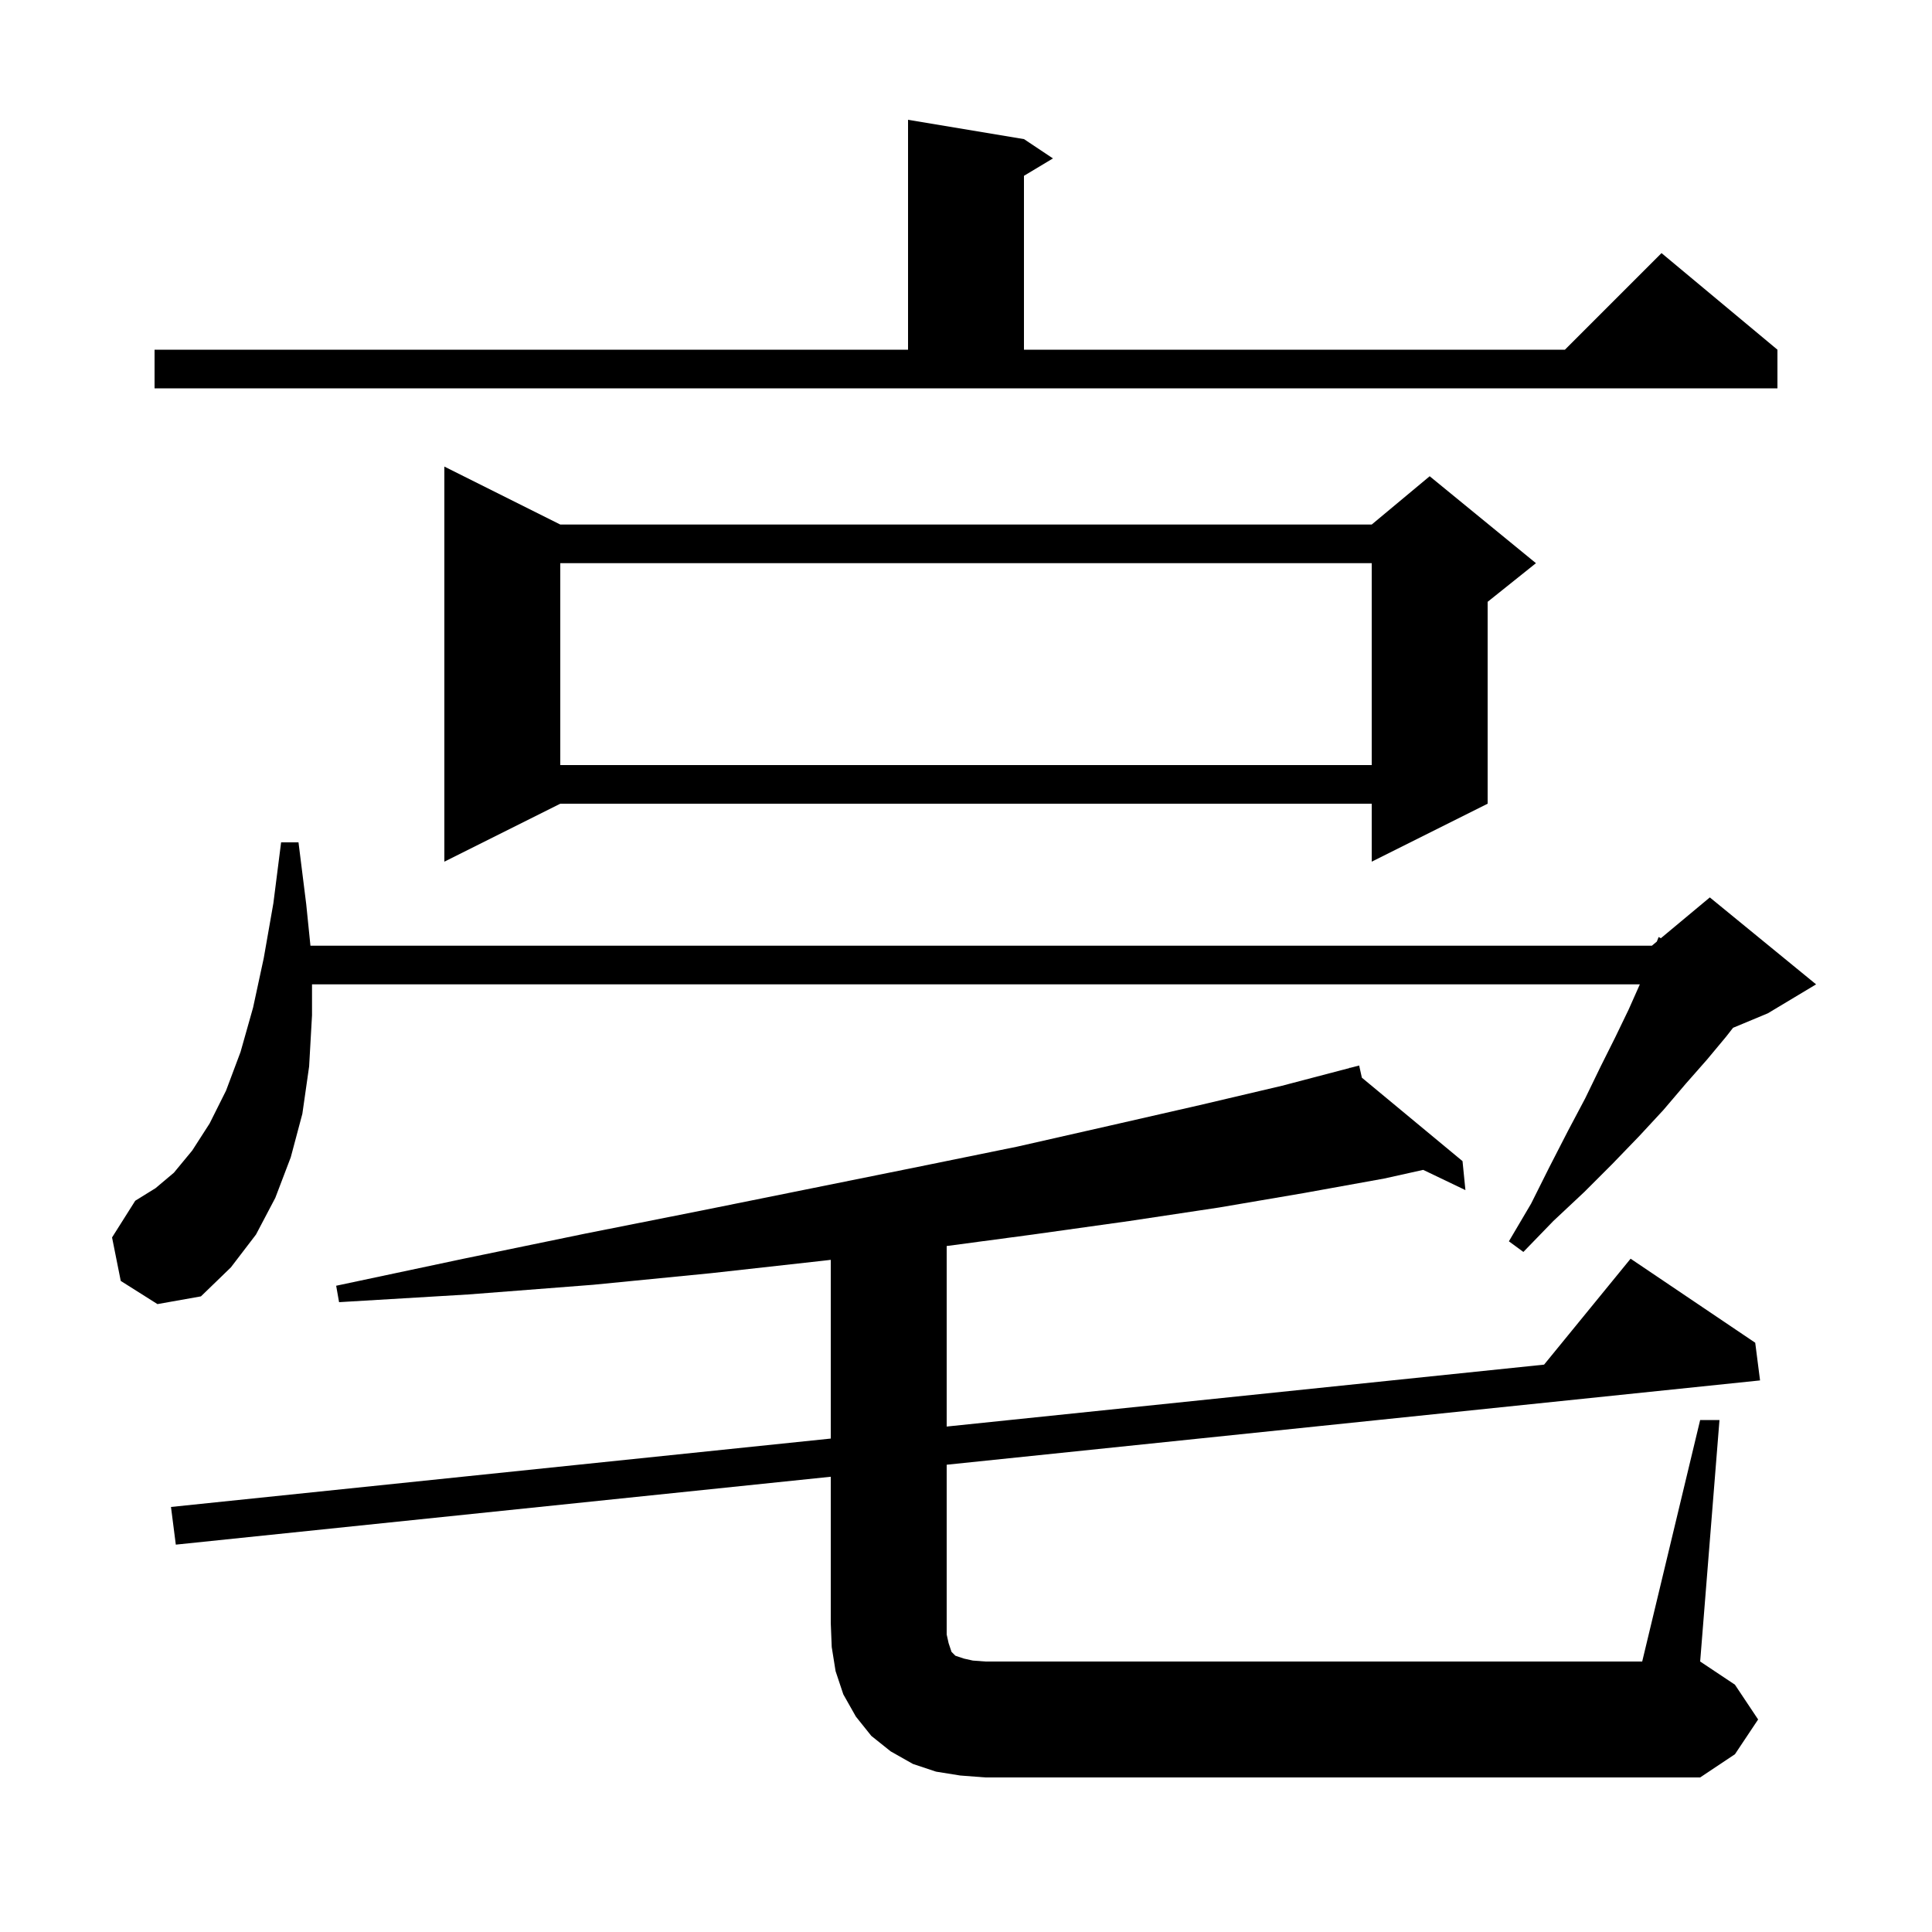 <svg xmlns="http://www.w3.org/2000/svg" xmlns:xlink="http://www.w3.org/1999/xlink" version="1.1" baseProfile="full" viewBox="0 0 200 200" width="200" height="200">
<g fill="black">
<path d="M 176.0 147.0 L 178.0 147.0 L 176.0 172.0 L 179.6 174.4 L 182.0 178.0 L 179.6 181.6 L 176.0 184.0 L 102.0 184.0 L 99.4 183.8 L 96.9 183.4 L 94.5 182.6 L 92.2 181.3 L 90.2 179.7 L 88.6 177.7 L 87.3 175.4 L 86.5 173.0 L 86.1 170.5 L 86.0 168.0 L 86.0 152.872 L 18.2 159.9 L 17.7 156.0 L 86.0 148.92 L 86.0 130.418 L 85.3 130.5 L 73.6 131.8 L 61.4 133.0 L 48.5 134.0 L 35.1 134.8 L 34.8 133.1 L 48.0 130.3 L 60.6 127.7 L 72.7 125.3 L 84.1 123.0 L 95.0 120.8 L 105.3 118.7 L 115.0 116.5 L 124.2 114.4 L 132.7 112.4 L 139.718 110.558 L 139.7 110.5 L 139.757 110.547 L 140.7 110.3 L 140.98 111.561 L 151.4 120.2 L 151.7 123.2 L 147.33 121.105 L 143.3 122.0 L 135.0 123.5 L 126.2 125.0 L 116.9 126.4 L 106.9 127.8 L 98.0 128.987 L 98.0 147.676 L 159.843 141.266 L 168.8 130.3 L 181.7 139.0 L 182.2 142.9 L 98.0 151.628 L 98.0 169.2 L 98.2 170.1 L 98.5 171.0 L 98.9 171.4 L 99.8 171.7 L 100.7 171.9 L 102.0 172.0 L 170.0 172.0 Z M 12.5 132.6 L 11.6 128.1 L 14.0 124.3 L 16.1 123.0 L 18.0 121.4 L 19.9 119.1 L 21.7 116.3 L 23.4 112.9 L 24.9 108.9 L 26.2 104.3 L 27.3 99.2 L 28.3 93.5 L 29.1 87.2 L 30.9 87.2 L 31.7 93.6 L 32.137 97.9 L 171.0 97.9 L 171.516 97.47 L 171.7 97.0 L 171.929 97.126 L 177.0 92.9 L 188.0 101.9 L 183.0 104.9 L 179.406 106.397 L 178.7 107.3 L 176.7 109.7 L 174.5 112.2 L 172.2 114.9 L 169.7 117.6 L 166.9 120.5 L 164.0 123.4 L 160.8 126.4 L 157.7 129.6 L 156.2 128.5 L 158.5 124.6 L 160.4 120.8 L 162.3 117.1 L 164.1 113.7 L 165.7 110.4 L 167.2 107.4 L 168.6 104.5 L 169.756 101.9 L 32.3 101.9 L 32.3 105.1 L 32.0 110.4 L 31.3 115.3 L 30.1 119.8 L 28.5 124.0 L 26.5 127.8 L 23.9 131.2 L 20.8 134.2 L 16.3 135.0 Z M 58.0 54.3 L 142.0 54.3 L 148.0 49.3 L 159.0 58.3 L 154.0 62.3 L 154.0 83.2 L 142.0 89.2 L 142.0 83.2 L 58.0 83.2 L 46.0 89.2 L 46.0 48.3 Z M 58.0 58.3 L 58.0 79.2 L 142.0 79.2 L 142.0 58.3 Z M 16.0 36.2 L 94.0 36.2 L 94.0 12.4 L 106.0 14.4 L 109.0 16.4 L 106.0 18.2 L 106.0 36.2 L 162.0 36.2 L 172.0 26.2 L 184.0 36.2 L 184.0 40.2 L 16.0 40.2 Z " />
</g>
</svg>
